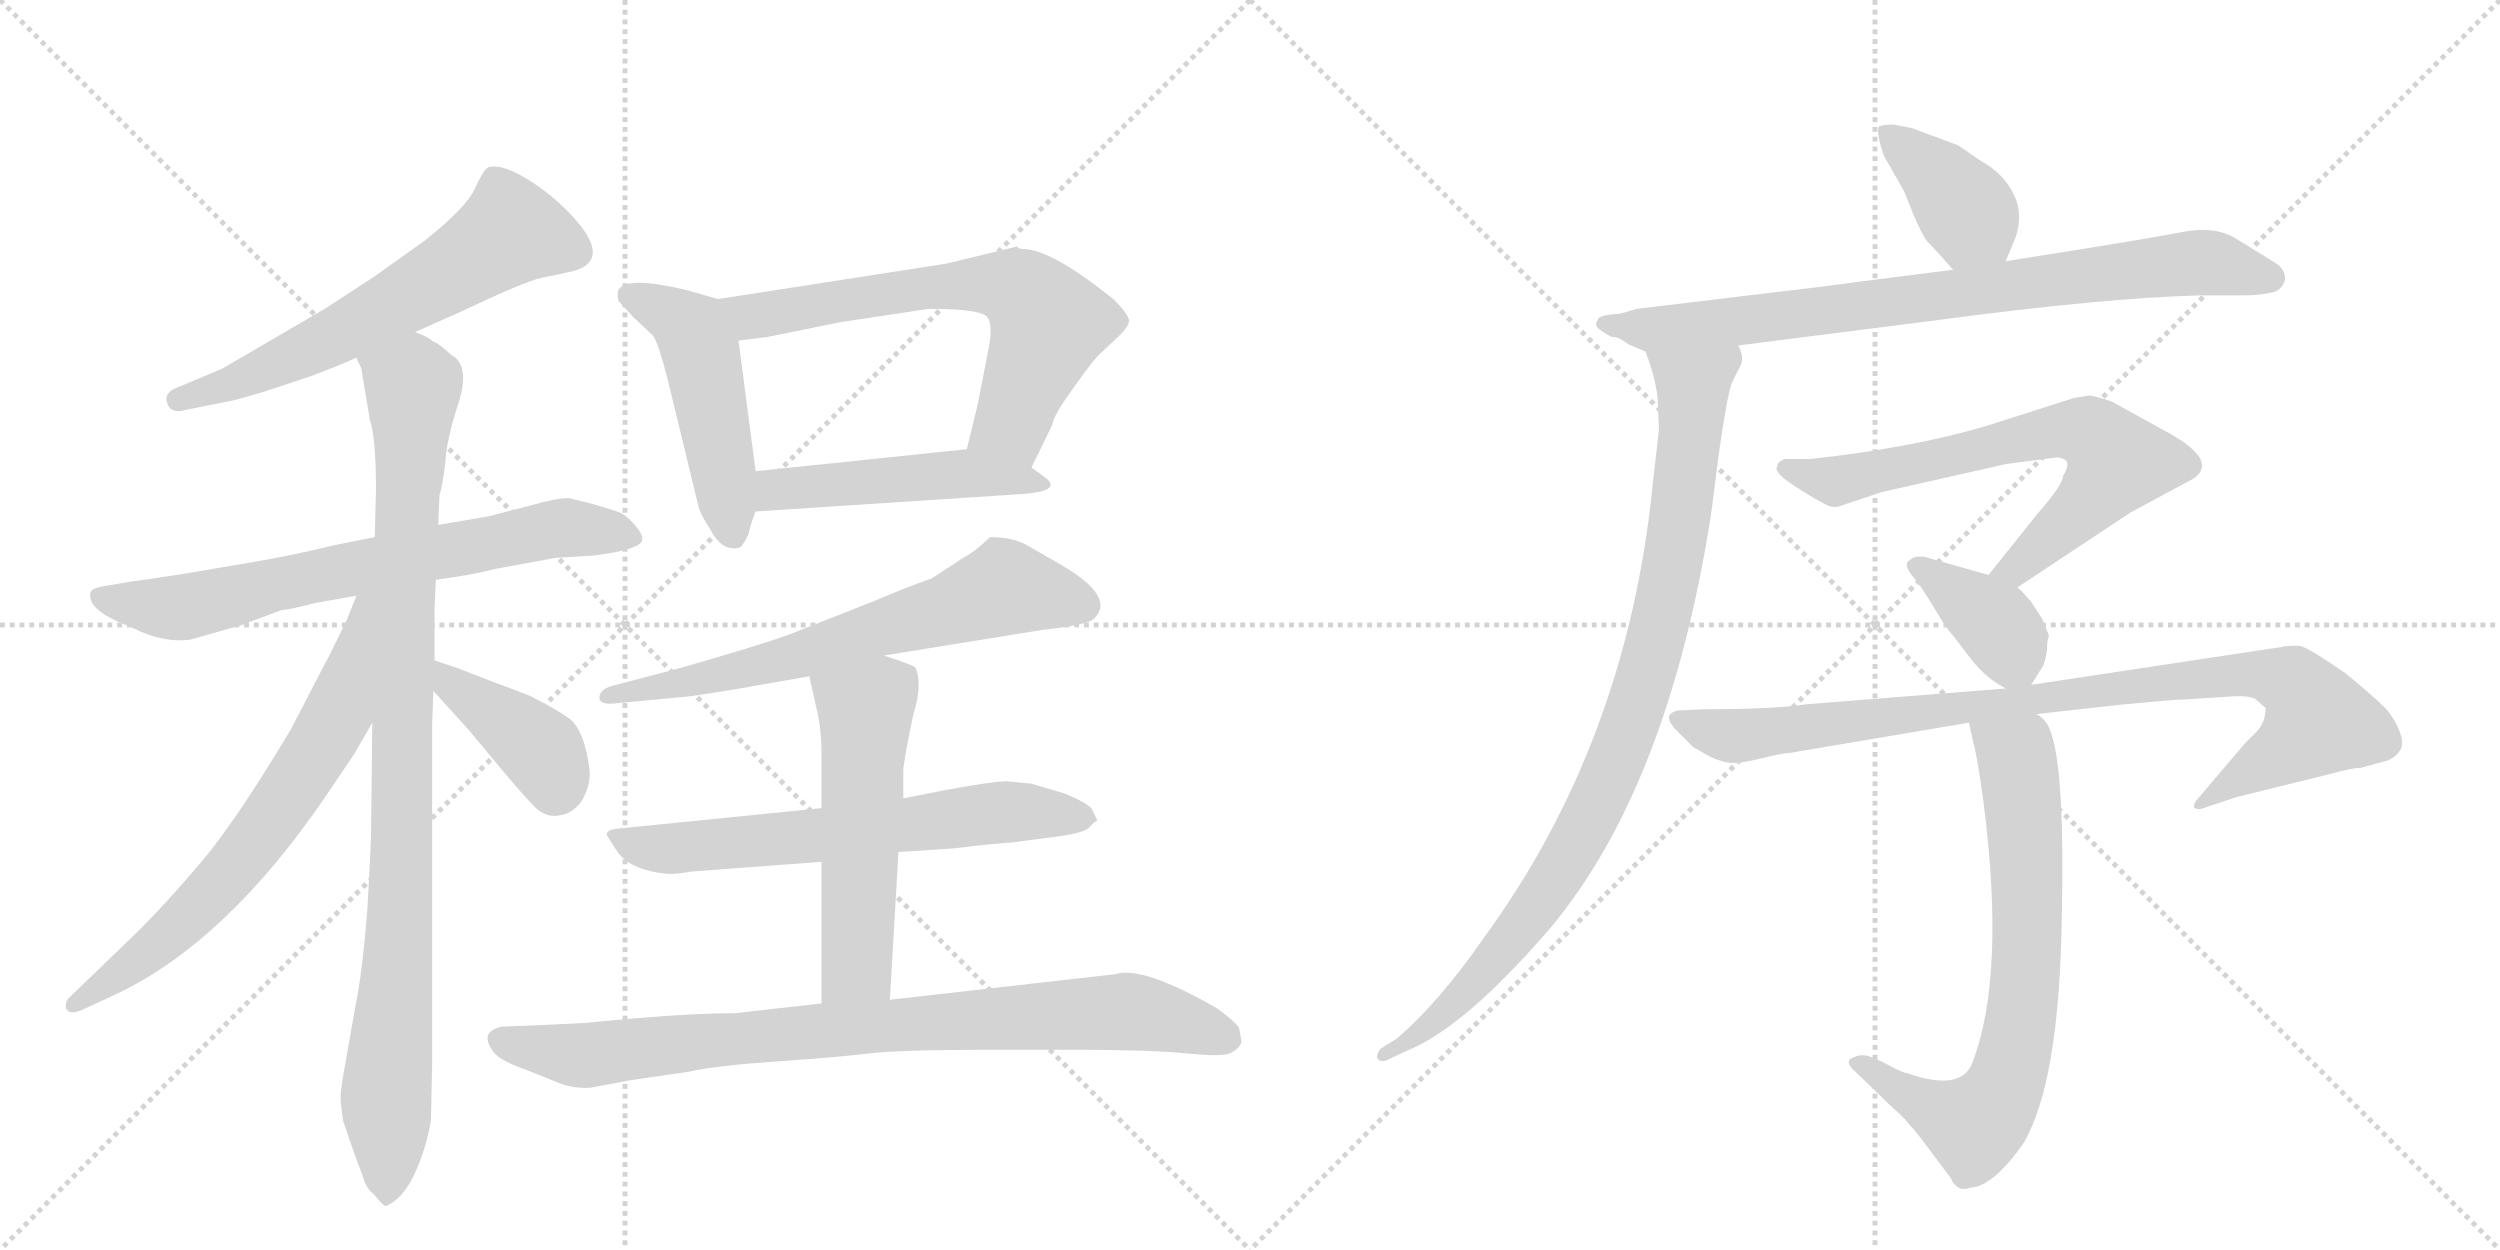 <svg version="1.1" viewBox="0 0 2048 1024" xmlns="http://www.w3.org/2000/svg">
  <g stroke="lightgray" stroke-dasharray="1,1" stroke-width="1" transform="scale(4, 4)">
    <line x1="0" y1="0" x2="256" y2="256"></line>
    <line x1="256" y1="0" x2="0" y2="256"></line>
    <line x1="128" y1="0" x2="128" y2="256"></line>
    <line x1="0" y1="128" x2="256" y2="128"></line>
    <line x1="256" y1="0" x2="512" y2="256"></line>
    <line x1="512" y1="0" x2="256" y2="256"></line>
    <line x1="384" y1="0" x2="384" y2="256"></line>
    <line x1="256" y1="128" x2="512" y2="128"></line>
  </g>
<g transform="scale(1, -1) translate(0, -850)">
   <style type="text/css">
    @keyframes keyframes0 {
      from {
       stroke: black;
       stroke-dashoffset: 615;
       stroke-width: 128;
       }
       67% {
       animation-timing-function: step-end;
       stroke: black;
       stroke-dashoffset: 0;
       stroke-width: 128;
       }
       to {
       stroke: black;
       stroke-width: 1024;
       }
       }
       #make-me-a-hanzi-animation-0 {
         animation: keyframes0 0.75s both;
         animation-delay: 0s;
         animation-timing-function: linear;
       }
    @keyframes keyframes1 {
      from {
       stroke: black;
       stroke-dashoffset: 698;
       stroke-width: 128;
       }
       69% {
       animation-timing-function: step-end;
       stroke: black;
       stroke-dashoffset: 0;
       stroke-width: 128;
       }
       to {
       stroke: black;
       stroke-width: 1024;
       }
       }
       #make-me-a-hanzi-animation-1 {
         animation: keyframes1 0.818s both;
         animation-delay: 0.75s;
         animation-timing-function: linear;
       }
    @keyframes keyframes2 {
      from {
       stroke: black;
       stroke-dashoffset: 961;
       stroke-width: 128;
       }
       76% {
       animation-timing-function: step-end;
       stroke: black;
       stroke-dashoffset: 0;
       stroke-width: 128;
       }
       to {
       stroke: black;
       stroke-width: 1024;
       }
       }
       #make-me-a-hanzi-animation-2 {
         animation: keyframes2 1.032s both;
         animation-delay: 1.569s;
         animation-timing-function: linear;
       }
    @keyframes keyframes3 {
      from {
       stroke: black;
       stroke-dashoffset: 676;
       stroke-width: 128;
       }
       69% {
       animation-timing-function: step-end;
       stroke: black;
       stroke-dashoffset: 0;
       stroke-width: 128;
       }
       to {
       stroke: black;
       stroke-width: 1024;
       }
       }
       #make-me-a-hanzi-animation-3 {
         animation: keyframes3 0.8s both;
         animation-delay: 2.601s;
         animation-timing-function: linear;
       }
    @keyframes keyframes4 {
      from {
       stroke: black;
       stroke-dashoffset: 398;
       stroke-width: 128;
       }
       56% {
       animation-timing-function: step-end;
       stroke: black;
       stroke-dashoffset: 0;
       stroke-width: 128;
       }
       to {
       stroke: black;
       stroke-width: 1024;
       }
       }
       #make-me-a-hanzi-animation-4 {
         animation: keyframes4 0.574s both;
         animation-delay: 3.401s;
         animation-timing-function: linear;
       }
    @keyframes keyframes5 {
      from {
       stroke: black;
       stroke-dashoffset: 486;
       stroke-width: 128;
       }
       61% {
       animation-timing-function: step-end;
       stroke: black;
       stroke-dashoffset: 0;
       stroke-width: 128;
       }
       to {
       stroke: black;
       stroke-width: 1024;
       }
       }
       #make-me-a-hanzi-animation-5 {
         animation: keyframes5 0.646s both;
         animation-delay: 3.975s;
         animation-timing-function: linear;
       }
    @keyframes keyframes6 {
      from {
       stroke: black;
       stroke-dashoffset: 655;
       stroke-width: 128;
       }
       68% {
       animation-timing-function: step-end;
       stroke: black;
       stroke-dashoffset: 0;
       stroke-width: 128;
       }
       to {
       stroke: black;
       stroke-width: 1024;
       }
       }
       #make-me-a-hanzi-animation-6 {
         animation: keyframes6 0.783s both;
         animation-delay: 4.62s;
         animation-timing-function: linear;
       }
    @keyframes keyframes7 {
      from {
       stroke: black;
       stroke-dashoffset: 483;
       stroke-width: 128;
       }
       61% {
       animation-timing-function: step-end;
       stroke: black;
       stroke-dashoffset: 0;
       stroke-width: 128;
       }
       to {
       stroke: black;
       stroke-width: 1024;
       }
       }
       #make-me-a-hanzi-animation-7 {
         animation: keyframes7 0.643s both;
         animation-delay: 5.403s;
         animation-timing-function: linear;
       }
    @keyframes keyframes8 {
      from {
       stroke: black;
       stroke-dashoffset: 658;
       stroke-width: 128;
       }
       68% {
       animation-timing-function: step-end;
       stroke: black;
       stroke-dashoffset: 0;
       stroke-width: 128;
       }
       to {
       stroke: black;
       stroke-width: 1024;
       }
       }
       #make-me-a-hanzi-animation-8 {
         animation: keyframes8 0.785s both;
         animation-delay: 6.046s;
         animation-timing-function: linear;
       }
    @keyframes keyframes9 {
      from {
       stroke: black;
       stroke-dashoffset: 648;
       stroke-width: 128;
       }
       68% {
       animation-timing-function: step-end;
       stroke: black;
       stroke-dashoffset: 0;
       stroke-width: 128;
       }
       to {
       stroke: black;
       stroke-width: 1024;
       }
       }
       #make-me-a-hanzi-animation-9 {
         animation: keyframes9 0.777s both;
         animation-delay: 6.832s;
         animation-timing-function: linear;
       }
    @keyframes keyframes10 {
      from {
       stroke: black;
       stroke-dashoffset: 541;
       stroke-width: 128;
       }
       64% {
       animation-timing-function: step-end;
       stroke: black;
       stroke-dashoffset: 0;
       stroke-width: 128;
       }
       to {
       stroke: black;
       stroke-width: 1024;
       }
       }
       #make-me-a-hanzi-animation-10 {
         animation: keyframes10 0.69s both;
         animation-delay: 7.609s;
         animation-timing-function: linear;
       }
    @keyframes keyframes11 {
      from {
       stroke: black;
       stroke-dashoffset: 856;
       stroke-width: 128;
       }
       74% {
       animation-timing-function: step-end;
       stroke: black;
       stroke-dashoffset: 0;
       stroke-width: 128;
       }
       to {
       stroke: black;
       stroke-width: 1024;
       }
       }
       #make-me-a-hanzi-animation-11 {
         animation: keyframes11 0.947s both;
         animation-delay: 8.299s;
         animation-timing-function: linear;
       }
    @keyframes keyframes12 {
      from {
       stroke: black;
       stroke-dashoffset: 388;
       stroke-width: 128;
       }
       56% {
       animation-timing-function: step-end;
       stroke: black;
       stroke-dashoffset: 0;
       stroke-width: 128;
       }
       to {
       stroke: black;
       stroke-width: 1024;
       }
       }
       #make-me-a-hanzi-animation-12 {
         animation: keyframes12 0.566s both;
         animation-delay: 9.246s;
         animation-timing-function: linear;
       }
    @keyframes keyframes13 {
      from {
       stroke: black;
       stroke-dashoffset: 806;
       stroke-width: 128;
       }
       72% {
       animation-timing-function: step-end;
       stroke: black;
       stroke-dashoffset: 0;
       stroke-width: 128;
       }
       to {
       stroke: black;
       stroke-width: 1024;
       }
       }
       #make-me-a-hanzi-animation-13 {
         animation: keyframes13 0.906s both;
         animation-delay: 9.812s;
         animation-timing-function: linear;
       }
    @keyframes keyframes14 {
      from {
       stroke: black;
       stroke-dashoffset: 924;
       stroke-width: 128;
       }
       75% {
       animation-timing-function: step-end;
       stroke: black;
       stroke-dashoffset: 0;
       stroke-width: 128;
       }
       to {
       stroke: black;
       stroke-width: 1024;
       }
       }
       #make-me-a-hanzi-animation-14 {
         animation: keyframes14 1.002s both;
         animation-delay: 10.718s;
         animation-timing-function: linear;
       }
    @keyframes keyframes15 {
      from {
       stroke: black;
       stroke-dashoffset: 677;
       stroke-width: 128;
       }
       69% {
       animation-timing-function: step-end;
       stroke: black;
       stroke-dashoffset: 0;
       stroke-width: 128;
       }
       to {
       stroke: black;
       stroke-width: 1024;
       }
       }
       #make-me-a-hanzi-animation-15 {
         animation: keyframes15 0.801s both;
         animation-delay: 11.72s;
         animation-timing-function: linear;
       }
    @keyframes keyframes16 {
      from {
       stroke: black;
       stroke-dashoffset: 382;
       stroke-width: 128;
       }
       55% {
       animation-timing-function: step-end;
       stroke: black;
       stroke-dashoffset: 0;
       stroke-width: 128;
       }
       to {
       stroke: black;
       stroke-width: 1024;
       }
       }
       #make-me-a-hanzi-animation-16 {
         animation: keyframes16 0.561s both;
         animation-delay: 12.521s;
         animation-timing-function: linear;
       }
    @keyframes keyframes17 {
      from {
       stroke: black;
       stroke-dashoffset: 919;
       stroke-width: 128;
       }
       75% {
       animation-timing-function: step-end;
       stroke: black;
       stroke-dashoffset: 0;
       stroke-width: 128;
       }
       to {
       stroke: black;
       stroke-width: 1024;
       }
       }
       #make-me-a-hanzi-animation-17 {
         animation: keyframes17 0.998s both;
         animation-delay: 13.081s;
         animation-timing-function: linear;
       }
    @keyframes keyframes18 {
      from {
       stroke: black;
       stroke-dashoffset: 716;
       stroke-width: 128;
       }
       70% {
       animation-timing-function: step-end;
       stroke: black;
       stroke-dashoffset: 0;
       stroke-width: 128;
       }
       to {
       stroke: black;
       stroke-width: 1024;
       }
       }
       #make-me-a-hanzi-animation-18 {
         animation: keyframes18 0.833s both;
         animation-delay: 14.079s;
         animation-timing-function: linear;
       }
</style>
<path d="M 340 578 L 376 594 Q 431 620 444 622.5 Q 457 625 470 628 Q 504 638 464 678 Q 448 694 429 705 Q 410 716 400 713 Q 396 711 389 695.5 Q 382 680 348 653 L 306 623 L 266 597 L 182 548 L 144 532 Q 134 528 137 519.5 Q 140 511 151 514 L 186 521 Q 189 521 216 529 L 255 542 Q 279 551 292 557 L 340 578 Z" fill="lightgray"></path> 
<path d="M 307 410 L 272 403 Q 240 395 204 389 L 151 380 Q 112 374 110 374 L 86 370 Q 74 368 74 364 Q 72 352 96 341 L 108 336 Q 133 323 156 326 L 198 338 L 230 350 Q 239 351 258 356 L 292 362 L 357 375 L 377 378 Q 390 380 406 384 L 455 393 L 487 395 Q 526 400 526 408 Q 527 412 520 420 Q 513 428 508 430 Q 503 432 486 437 L 466 442 Q 456 442 435 436 L 400 427 L 359 420 L 307 410 Z" fill="lightgray"></path> 
<path d="M 359 420 L 360 444 Q 363 454 365 473 Q 366 491 376 521 Q 385 551 370 559 Q 358 570 355 570 Q 351 574 340 578 C 314 592 284 586 292 557 L 296 548 L 303 506 Q 308 491 308 449 L 307 410 L 305 258 L 304 171 Q 304 158 301 106 Q 297 54 291 25 L 284 -15 Q 279 -42 279 -48 Q 279 -54 281 -68 Q 288 -89 291 -97 L 297 -113 Q 300 -124 306 -128 Q 314 -138 316 -138 Q 329 -133 339 -113 Q 349 -92 353 -68 L 354 -23 L 354 256 L 355 284 L 356 309 L 356 351 L 357 375 L 359 420 Z" fill="lightgray"></path> 
<path d="M 292 362 L 284 342 Q 268 309 265 304 L 238 252 Q 193 177 165 144 Q 137 111 114 88 L 58 34 Q 53 30 54 24 Q 57 18 68 23 L 96 36 Q 186 79 267 198 L 290 232 L 305 258 C 380 388 303 390 292 362 Z" fill="lightgray"></path> 
<path d="M 355 284 L 384 252 L 409 222 Q 429 198 438 189 Q 447 180 458 182 Q 468 183 476 193 Q 484 206 483 219 Q 479 251 467 261 Q 454 270 434 280 Q 411 289 405 291 L 374 303 L 356 309 C 328 318 335 306 355 284 Z" fill="lightgray"></path> 
<path d="M 588 605 L 564 612 Q 506 626 506 609 Q 506 604 507 603 L 519 590 L 535 575 Q 539 570 547 539 L 572 436 Q 573 430 582 416 Q 590 401 600 401 Q 601 400 607 402 Q 609 404 613 412 Q 615 421 619 431 L 619 464 L 605 571 C 601 601 601 601 588 605 Z" fill="lightgray"></path> 
<path d="M 775 634 L 588 605 C 558 600 575 567 605 571 L 629 574 L 688 586 L 761 597 Q 804 597 809 590 Q 814 583 809 560 L 801 519 L 792 482 C 785 453 832 440 845 467 L 862 502 Q 863 510 880 533 Q 896 556 902 561 L 918 576 Q 924 582 925 587 Q 925 592 912 605 Q 861 646 838 646 Q 835 646 833 648 L 775 634 Z" fill="lightgray"></path> 
<path d="M 619 431 L 833 445 Q 872 447 856 459 L 845 467 C 821 485 820 485 792 482 L 619 464 C 589 461 589 429 619 431 Z" fill="lightgray"></path> 
<path d="M 724 313 L 854 334 Q 891 338 896 343 Q 915 361 868 388 Q 854 396 842 403 Q 830 410 811 410 Q 800 399 789 393 L 763 376 Q 745 370 717 358 L 646 330 Q 621 321 558 303 L 501 288 Q 491 285 491 278.5 Q 491 272 506 274 L 559 279 Q 571 280 606 286 L 663 296 L 724 313 Z" fill="lightgray"></path> 
<path d="M 673 188 L 504 171 Q 497 170 497 166 L 504 155 Q 514 137 548 134 Q 555 134 566 136 L 673 144 L 736 152 L 781 155 L 807 158 L 830 160 L 868 165 Q 884 167 891 171 L 896 176 L 899 178 L 894 188 Q 889 193 872 200 L 845 208 L 825 210 Q 809 210 740 196 L 673 188 Z" fill="lightgray"></path> 
<path d="M 740 196 L 740 220 Q 741 230 748 264 Q 756 289 750 303 Q 749 305 724 313 C 695 322 656 325 663 296 L 669 269 Q 673 254 673 230 L 673 188 L 673 144 L 673 28 C 673 -2 727 1 729 31 L 736 152 L 740 196 Z" fill="lightgray"></path> 
<path d="M 673 28 L 602 20 Q 559 20 479 12 L 438 10 L 411 9 Q 393 5 403 -10 Q 407 -18 430 -26 L 460 -38 Q 472 -42 484 -41 L 516 -35 L 564 -28 Q 586 -23 636.5 -19.5 Q 687 -16 712 -13 Q 737 -10 808 -10 L 883 -10 Q 943 -10 972.5 -13 Q 1002 -16 1008.5 -12.5 Q 1015 -9 1017 -4 Q 1017 -2 1015 8 Q 1012 13 997 24 Q 936 59 914 52 L 729 31 L 673 28 Z" fill="lightgray"></path> 
<path d="M 1643 636 L 1651 655 Q 1658 675 1649 692 Q 1641 708 1623 718 L 1604 731 L 1569 744 Q 1568 745 1551 748 Q 1541 748 1539 746 Q 1537 741 1543 723 L 1560 693 Q 1573 659 1579 652 Q 1586 645 1600 629 C 1620 606 1631 608 1643 636 Z" fill="lightgray"></path> 
<path d="M 1424 567 L 1589 588 Q 1724 606 1802 608 L 1836 608 Q 1850 608 1859 610 Q 1869 611 1872 621 Q 1872 629 1865 634 L 1831 655 Q 1814 665 1788 660 Q 1762 655 1712 647 L 1643 636 L 1600 629 L 1521 619 Q 1501 616 1424 607 L 1341 597 L 1327 593 Q 1309 592 1309 588 Q 1305 583 1312 579 Q 1319 574 1321 574 Q 1324 574 1328 572 L 1334 568 L 1348 562 L 1424 567 Z" fill="lightgray"></path> 
<path d="M 1359 498 L 1354 454 Q 1333 242 1215 81 Q 1179 29 1144 -1 L 1131 -9 Q 1128 -13 1128 -16 Q 1129 -20 1135 -19 L 1152 -11 Q 1195 6 1257 75 Q 1362 188 1400 418 Q 1402 429 1408 478 Q 1415 527 1419 537 L 1426 551 Q 1429 557 1424 567 C 1424 597 1339 591 1348 562 Q 1357 538 1358 522 L 1359 498 Z" fill="lightgray"></path> 
<path d="M 1690 460 Q 1690 453 1669 429 L 1629 379 C 1610 356 1628 352 1653 369 L 1745 430 L 1797 458 Q 1817 472 1779 494 L 1730 521 Q 1722 524 1712 526 L 1699 524 L 1627 501 Q 1566 483 1483 474 L 1462 474 L 1458 472 Q 1456 470 1456 468 Q 1452 463 1473 450 Q 1495 436 1500 435 Q 1505 434 1509 436 L 1542 447 L 1644 470 L 1683 475 Q 1688 476 1692 473 Q 1696 470 1690 460 Z" fill="lightgray"></path> 
<path d="M 1629 379 L 1576 394 L 1570 394 Q 1566 393 1563 390 Q 1560 387 1566 379 Q 1573 371 1582 356 Q 1591 341 1596 334 Q 1602 327 1614 311 Q 1626 295 1643 286 C 1657 278 1657 278 1664 289 L 1674 305 Q 1677 314 1677 320 Q 1677 325 1678 327 Q 1679 329 1677 333 L 1674 340 Q 1674 342 1671 346 L 1664 357 L 1656 366 Q 1653 368 1653 369 C 1649 373 1649 373 1629 379 Z" fill="lightgray"></path> 
<path d="M 1643 286 L 1479 273 Q 1454 269 1397 269 L 1375 268 Q 1359 265 1376 249 L 1387 238 L 1401 230 Q 1412 225 1420 225 Q 1428 225 1444 229 Q 1460 233 1465 233 L 1613 258 L 1668 265 L 1740 273 Q 1782 277 1790 277 L 1821 279 Q 1843 281 1848 277 L 1856 270 Q 1856 258 1848 250 L 1839 241 L 1799 194 Q 1796 189 1798 188 Q 1801 186 1808 189 L 1832 197 L 1909 216 Q 1927 221 1934 221 L 1956 227 Q 1971 234 1967 247 Q 1963 260 1954 270 Q 1945 279 1922 298 Q 1892 319 1884 321 Q 1871 321 1869 320 L 1664 289 L 1643 286 Z" fill="lightgray"></path> 
<path d="M 1613 258 L 1616 244 Q 1620 230 1625 192 Q 1643 51 1616 -20 Q 1607 -45 1562 -29 Q 1559 -29 1548 -23 Q 1537 -17 1530 -15 Q 1523 -13 1515 -18 Q 1513 -22 1519 -27 L 1551 -58 Q 1559 -64 1574 -83 L 1598 -115 Q 1603 -127 1614 -123 Q 1633 -122 1658 -86 Q 1687 -36 1689 98 Q 1692 232 1677 257 Q 1673 263 1668 265 C 1647 286 1607 287 1613 258 Z" fill="lightgray"></path> 
      <clipPath id="make-me-a-hanzi-clip-0">
      <path d="M 340 578 L 376 594 Q 431 620 444 622.5 Q 457 625 470 628 Q 504 638 464 678 Q 448 694 429 705 Q 410 716 400 713 Q 396 711 389 695.5 Q 382 680 348 653 L 306 623 L 266 597 L 182 548 L 144 532 Q 134 528 137 519.5 Q 140 511 151 514 L 186 521 Q 189 521 216 529 L 255 542 Q 279 551 292 557 L 340 578 Z" fill="lightgray"></path>
      </clipPath>
      <path clip-path="url(#make-me-a-hanzi-clip-0)" d="M 469 645 L 417 659 L 278 576 L 202 539 L 146 523 " fill="none" id="make-me-a-hanzi-animation-0" stroke-dasharray="487 974" stroke-linecap="round"></path>

      <clipPath id="make-me-a-hanzi-clip-1">
      <path d="M 307 410 L 272 403 Q 240 395 204 389 L 151 380 Q 112 374 110 374 L 86 370 Q 74 368 74 364 Q 72 352 96 341 L 108 336 Q 133 323 156 326 L 198 338 L 230 350 Q 239 351 258 356 L 292 362 L 357 375 L 377 378 Q 390 380 406 384 L 455 393 L 487 395 Q 526 400 526 408 Q 527 412 520 420 Q 513 428 508 430 Q 503 432 486 437 L 466 442 Q 456 442 435 436 L 400 427 L 359 420 L 307 410 Z" fill="lightgray"></path>
      </clipPath>
      <path clip-path="url(#make-me-a-hanzi-clip-1)" d="M 83 361 L 156 353 L 449 417 L 517 411 " fill="none" id="make-me-a-hanzi-animation-1" stroke-dasharray="570 1140" stroke-linecap="round"></path>

      <clipPath id="make-me-a-hanzi-clip-2">
      <path d="M 359 420 L 360 444 Q 363 454 365 473 Q 366 491 376 521 Q 385 551 370 559 Q 358 570 355 570 Q 351 574 340 578 C 314 592 284 586 292 557 L 296 548 L 303 506 Q 308 491 308 449 L 307 410 L 305 258 L 304 171 Q 304 158 301 106 Q 297 54 291 25 L 284 -15 Q 279 -42 279 -48 Q 279 -54 281 -68 Q 288 -89 291 -97 L 297 -113 Q 300 -124 306 -128 Q 314 -138 316 -138 Q 329 -133 339 -113 Q 349 -92 353 -68 L 354 -23 L 354 256 L 355 284 L 356 309 L 356 351 L 357 375 L 359 420 Z" fill="lightgray"></path>
      </clipPath>
      <path clip-path="url(#make-me-a-hanzi-clip-2)" d="M 300 555 L 338 533 L 328 109 L 316 -128 " fill="none" id="make-me-a-hanzi-animation-2" stroke-dasharray="833 1666" stroke-linecap="round"></path>

      <clipPath id="make-me-a-hanzi-clip-3">
      <path d="M 292 362 L 284 342 Q 268 309 265 304 L 238 252 Q 193 177 165 144 Q 137 111 114 88 L 58 34 Q 53 30 54 24 Q 57 18 68 23 L 96 36 Q 186 79 267 198 L 290 232 L 305 258 C 380 388 303 390 292 362 Z" fill="lightgray"></path>
      </clipPath>
      <path clip-path="url(#make-me-a-hanzi-clip-3)" d="M 300 357 L 277 265 L 231 190 L 159 103 L 61 27 " fill="none" id="make-me-a-hanzi-animation-3" stroke-dasharray="548 1096" stroke-linecap="round"></path>

      <clipPath id="make-me-a-hanzi-clip-4">
      <path d="M 355 284 L 384 252 L 409 222 Q 429 198 438 189 Q 447 180 458 182 Q 468 183 476 193 Q 484 206 483 219 Q 479 251 467 261 Q 454 270 434 280 Q 411 289 405 291 L 374 303 L 356 309 C 328 318 335 306 355 284 Z" fill="lightgray"></path>
      </clipPath>
      <path clip-path="url(#make-me-a-hanzi-clip-4)" d="M 359 303 L 370 288 L 445 232 L 455 204 " fill="none" id="make-me-a-hanzi-animation-4" stroke-dasharray="270 540" stroke-linecap="round"></path>

      <clipPath id="make-me-a-hanzi-clip-5">
      <path d="M 588 605 L 564 612 Q 506 626 506 609 Q 506 604 507 603 L 519 590 L 535 575 Q 539 570 547 539 L 572 436 Q 573 430 582 416 Q 590 401 600 401 Q 601 400 607 402 Q 609 404 613 412 Q 615 421 619 431 L 619 464 L 605 571 C 601 601 601 601 588 605 Z" fill="lightgray"></path>
      </clipPath>
      <path clip-path="url(#make-me-a-hanzi-clip-5)" d="M 516 608 L 547 595 L 567 579 L 602 412 " fill="none" id="make-me-a-hanzi-animation-5" stroke-dasharray="358 716" stroke-linecap="round"></path>

      <clipPath id="make-me-a-hanzi-clip-6">
      <path d="M 775 634 L 588 605 C 558 600 575 567 605 571 L 629 574 L 688 586 L 761 597 Q 804 597 809 590 Q 814 583 809 560 L 801 519 L 792 482 C 785 453 832 440 845 467 L 862 502 Q 863 510 880 533 Q 896 556 902 561 L 918 576 Q 924 582 925 587 Q 925 592 912 605 Q 861 646 838 646 Q 835 646 833 648 L 775 634 Z" fill="lightgray"></path>
      </clipPath>
      <path clip-path="url(#make-me-a-hanzi-clip-6)" d="M 596 602 L 621 591 L 754 614 L 817 617 L 840 609 L 858 580 L 829 504 L 800 486 " fill="none" id="make-me-a-hanzi-animation-6" stroke-dasharray="527 1054" stroke-linecap="round"></path>

      <clipPath id="make-me-a-hanzi-clip-7">
      <path d="M 619 431 L 833 445 Q 872 447 856 459 L 845 467 C 821 485 820 485 792 482 L 619 464 C 589 461 589 429 619 431 Z" fill="lightgray"></path>
      </clipPath>
      <path clip-path="url(#make-me-a-hanzi-clip-7)" d="M 626 437 L 634 448 L 770 461 L 835 458 L 845 451 " fill="none" id="make-me-a-hanzi-animation-7" stroke-dasharray="355 710" stroke-linecap="round"></path>

      <clipPath id="make-me-a-hanzi-clip-8">
      <path d="M 724 313 L 854 334 Q 891 338 896 343 Q 915 361 868 388 Q 854 396 842 403 Q 830 410 811 410 Q 800 399 789 393 L 763 376 Q 745 370 717 358 L 646 330 Q 621 321 558 303 L 501 288 Q 491 285 491 278.5 Q 491 272 506 274 L 559 279 Q 571 280 606 286 L 663 296 L 724 313 Z" fill="lightgray"></path>
      </clipPath>
      <path clip-path="url(#make-me-a-hanzi-clip-8)" d="M 887 354 L 823 369 L 653 312 L 499 280 " fill="none" id="make-me-a-hanzi-animation-8" stroke-dasharray="530 1060" stroke-linecap="round"></path>

      <clipPath id="make-me-a-hanzi-clip-9">
      <path d="M 673 188 L 504 171 Q 497 170 497 166 L 504 155 Q 514 137 548 134 Q 555 134 566 136 L 673 144 L 736 152 L 781 155 L 807 158 L 830 160 L 868 165 Q 884 167 891 171 L 896 176 L 899 178 L 894 188 Q 889 193 872 200 L 845 208 L 825 210 Q 809 210 740 196 L 673 188 Z" fill="lightgray"></path>
      </clipPath>
      <path clip-path="url(#make-me-a-hanzi-clip-9)" d="M 504 163 L 551 155 L 828 185 L 894 182 " fill="none" id="make-me-a-hanzi-animation-9" stroke-dasharray="520 1040" stroke-linecap="round"></path>

      <clipPath id="make-me-a-hanzi-clip-10">
      <path d="M 740 196 L 740 220 Q 741 230 748 264 Q 756 289 750 303 Q 749 305 724 313 C 695 322 656 325 663 296 L 669 269 Q 673 254 673 230 L 673 188 L 673 144 L 673 28 C 673 -2 727 1 729 31 L 736 152 L 740 196 Z" fill="lightgray"></path>
      </clipPath>
      <path clip-path="url(#make-me-a-hanzi-clip-10)" d="M 742 296 L 709 268 L 702 58 L 680 35 " fill="none" id="make-me-a-hanzi-animation-10" stroke-dasharray="413 826" stroke-linecap="round"></path>

      <clipPath id="make-me-a-hanzi-clip-11">
      <path d="M 673 28 L 602 20 Q 559 20 479 12 L 438 10 L 411 9 Q 393 5 403 -10 Q 407 -18 430 -26 L 460 -38 Q 472 -42 484 -41 L 516 -35 L 564 -28 Q 586 -23 636.5 -19.5 Q 687 -16 712 -13 Q 737 -10 808 -10 L 883 -10 Q 943 -10 972.5 -13 Q 1002 -16 1008.5 -12.5 Q 1015 -9 1017 -4 Q 1017 -2 1015 8 Q 1012 13 997 24 Q 936 59 914 52 L 729 31 L 673 28 Z" fill="lightgray"></path>
      </clipPath>
      <path clip-path="url(#make-me-a-hanzi-clip-11)" d="M 410 -2 L 479 -15 L 668 6 L 910 21 L 943 19 L 1004 0 " fill="none" id="make-me-a-hanzi-animation-11" stroke-dasharray="728 1456" stroke-linecap="round"></path>

      <clipPath id="make-me-a-hanzi-clip-12">
      <path d="M 1643 636 L 1651 655 Q 1658 675 1649 692 Q 1641 708 1623 718 L 1604 731 L 1569 744 Q 1568 745 1551 748 Q 1541 748 1539 746 Q 1537 741 1543 723 L 1560 693 Q 1573 659 1579 652 Q 1586 645 1600 629 C 1620 606 1631 608 1643 636 Z" fill="lightgray"></path>
      </clipPath>
      <path clip-path="url(#make-me-a-hanzi-clip-12)" d="M 1546 742 L 1591 702 L 1634 645 " fill="none" id="make-me-a-hanzi-animation-12" stroke-dasharray="260 520" stroke-linecap="round"></path>

      <clipPath id="make-me-a-hanzi-clip-13">
      <path d="M 1424 567 L 1589 588 Q 1724 606 1802 608 L 1836 608 Q 1850 608 1859 610 Q 1869 611 1872 621 Q 1872 629 1865 634 L 1831 655 Q 1814 665 1788 660 Q 1762 655 1712 647 L 1643 636 L 1600 629 L 1521 619 Q 1501 616 1424 607 L 1341 597 L 1327 593 Q 1309 592 1309 588 Q 1305 583 1312 579 Q 1319 574 1321 574 Q 1324 574 1328 572 L 1334 568 L 1348 562 L 1424 567 Z" fill="lightgray"></path>
      </clipPath>
      <path clip-path="url(#make-me-a-hanzi-clip-13)" d="M 1315 585 L 1347 580 L 1415 585 L 1799 635 L 1860 623 " fill="none" id="make-me-a-hanzi-animation-13" stroke-dasharray="678 1356" stroke-linecap="round"></path>

      <clipPath id="make-me-a-hanzi-clip-14">
      <path d="M 1359 498 L 1354 454 Q 1333 242 1215 81 Q 1179 29 1144 -1 L 1131 -9 Q 1128 -13 1128 -16 Q 1129 -20 1135 -19 L 1152 -11 Q 1195 6 1257 75 Q 1362 188 1400 418 Q 1402 429 1408 478 Q 1415 527 1419 537 L 1426 551 Q 1429 557 1424 567 C 1424 597 1339 591 1348 562 Q 1357 538 1358 522 L 1359 498 Z" fill="lightgray"></path>
      </clipPath>
      <path clip-path="url(#make-me-a-hanzi-clip-14)" d="M 1417 560 L 1387 535 L 1380 450 L 1364 358 L 1337 262 L 1303 180 L 1238 79 L 1172 10 L 1133 -14 " fill="none" id="make-me-a-hanzi-animation-14" stroke-dasharray="796 1592" stroke-linecap="round"></path>

      <clipPath id="make-me-a-hanzi-clip-15">
      <path d="M 1690 460 Q 1690 453 1669 429 L 1629 379 C 1610 356 1628 352 1653 369 L 1745 430 L 1797 458 Q 1817 472 1779 494 L 1730 521 Q 1722 524 1712 526 L 1699 524 L 1627 501 Q 1566 483 1483 474 L 1462 474 L 1458 472 Q 1456 470 1456 468 Q 1452 463 1473 450 Q 1495 436 1500 435 Q 1505 434 1509 436 L 1542 447 L 1644 470 L 1683 475 Q 1688 476 1692 473 Q 1696 470 1690 460 Z" fill="lightgray"></path>
      </clipPath>
      <path clip-path="url(#make-me-a-hanzi-clip-15)" d="M 1463 467 L 1503 456 L 1684 497 L 1716 493 L 1733 469 L 1699 427 L 1652 385 L 1637 381 " fill="none" id="make-me-a-hanzi-animation-15" stroke-dasharray="549 1098" stroke-linecap="round"></path>

      <clipPath id="make-me-a-hanzi-clip-16">
      <path d="M 1629 379 L 1576 394 L 1570 394 Q 1566 393 1563 390 Q 1560 387 1566 379 Q 1573 371 1582 356 Q 1591 341 1596 334 Q 1602 327 1614 311 Q 1626 295 1643 286 C 1657 278 1657 278 1664 289 L 1674 305 Q 1677 314 1677 320 Q 1677 325 1678 327 Q 1679 329 1677 333 L 1674 340 Q 1674 342 1671 346 L 1664 357 L 1656 366 Q 1653 368 1653 369 C 1649 373 1649 373 1629 379 Z" fill="lightgray"></path>
      </clipPath>
      <path clip-path="url(#make-me-a-hanzi-clip-16)" d="M 1570 386 L 1639 334 L 1657 299 " fill="none" id="make-me-a-hanzi-animation-16" stroke-dasharray="254 508" stroke-linecap="round"></path>

      <clipPath id="make-me-a-hanzi-clip-17">
      <path d="M 1643 286 L 1479 273 Q 1454 269 1397 269 L 1375 268 Q 1359 265 1376 249 L 1387 238 L 1401 230 Q 1412 225 1420 225 Q 1428 225 1444 229 Q 1460 233 1465 233 L 1613 258 L 1668 265 L 1740 273 Q 1782 277 1790 277 L 1821 279 Q 1843 281 1848 277 L 1856 270 Q 1856 258 1848 250 L 1839 241 L 1799 194 Q 1796 189 1798 188 Q 1801 186 1808 189 L 1832 197 L 1909 216 Q 1927 221 1934 221 L 1956 227 Q 1971 234 1967 247 Q 1963 260 1954 270 Q 1945 279 1922 298 Q 1892 319 1884 321 Q 1871 321 1869 320 L 1664 289 L 1643 286 Z" fill="lightgray"></path>
      </clipPath>
      <path clip-path="url(#make-me-a-hanzi-clip-17)" d="M 1376 259 L 1419 247 L 1816 296 L 1849 298 L 1877 291 L 1893 274 L 1897 257 L 1803 190 " fill="none" id="make-me-a-hanzi-animation-17" stroke-dasharray="791 1582" stroke-linecap="round"></path>

      <clipPath id="make-me-a-hanzi-clip-18">
      <path d="M 1613 258 L 1616 244 Q 1620 230 1625 192 Q 1643 51 1616 -20 Q 1607 -45 1562 -29 Q 1559 -29 1548 -23 Q 1537 -17 1530 -15 Q 1523 -13 1515 -18 Q 1513 -22 1519 -27 L 1551 -58 Q 1559 -64 1574 -83 L 1598 -115 Q 1603 -127 1614 -123 Q 1633 -122 1658 -86 Q 1687 -36 1689 98 Q 1692 232 1677 257 Q 1673 263 1668 265 C 1647 286 1607 287 1613 258 Z" fill="lightgray"></path>
      </clipPath>
      <path clip-path="url(#make-me-a-hanzi-clip-18)" d="M 1621 252 L 1652 231 L 1659 177 L 1661 67 L 1646 -30 L 1632 -58 L 1617 -72 L 1555 -43 L 1523 -20 " fill="none" id="make-me-a-hanzi-animation-18" stroke-dasharray="588 1176" stroke-linecap="round"></path>

</g>
</svg>
